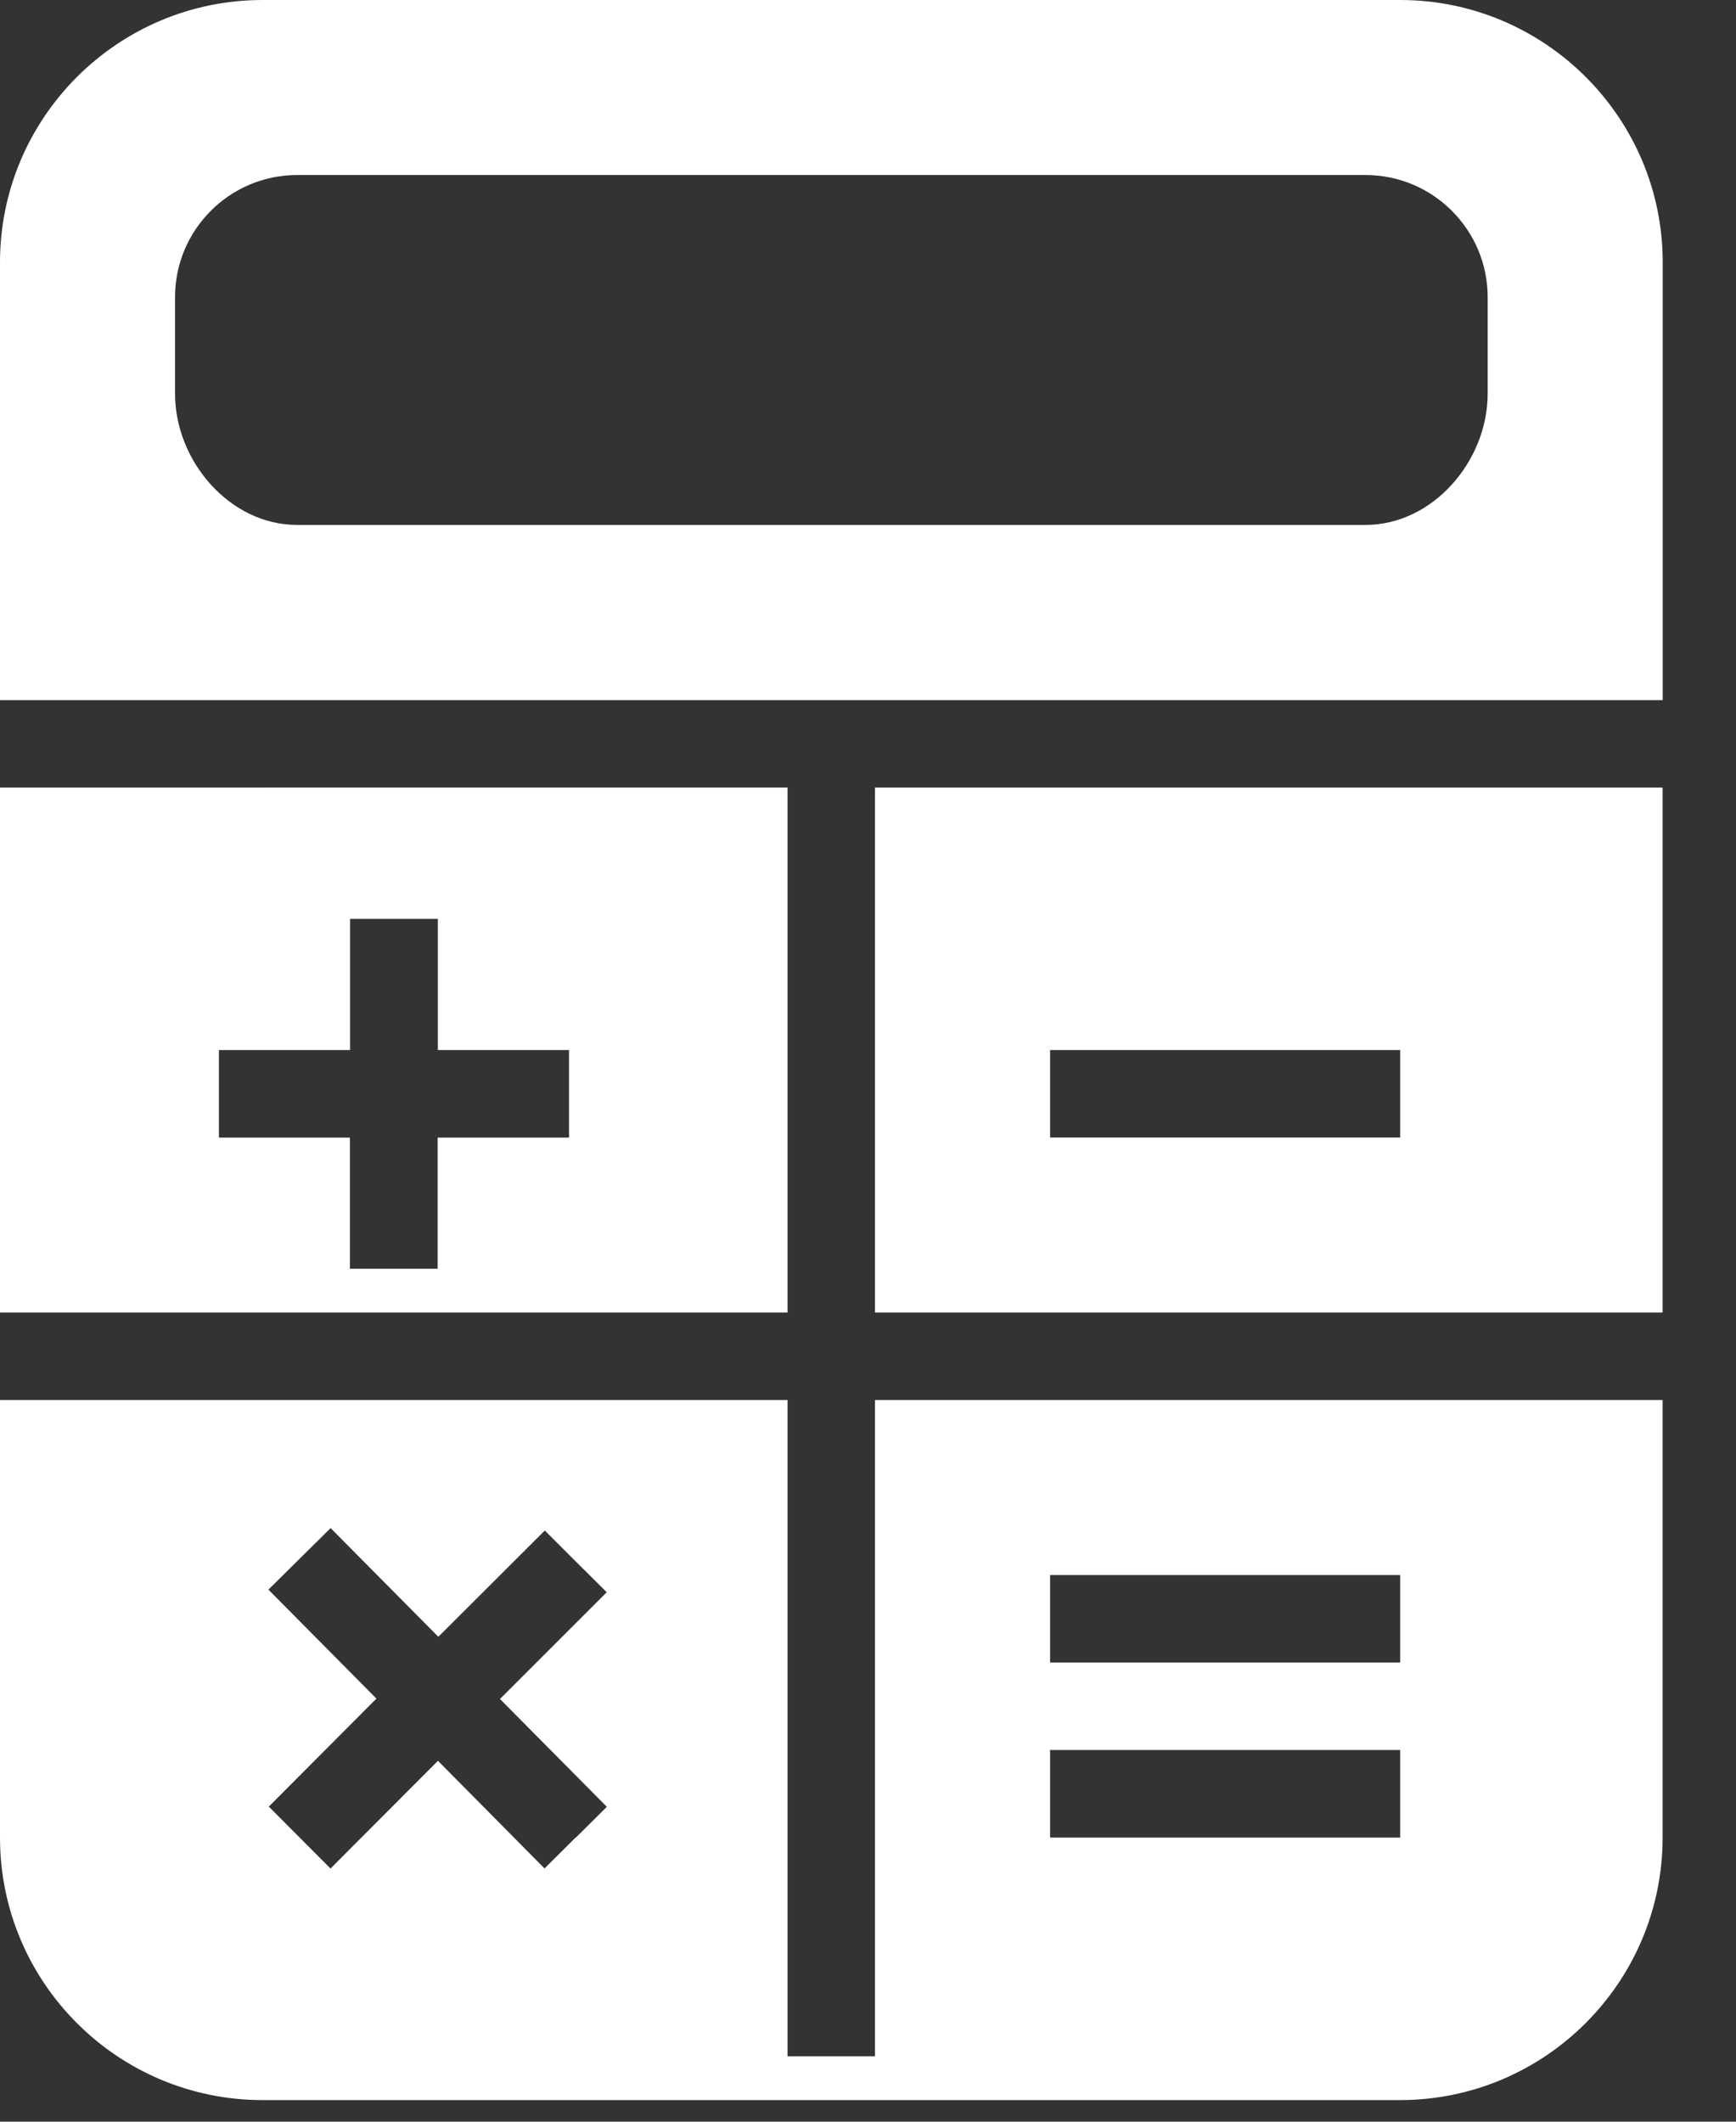 <svg xmlns="http://www.w3.org/2000/svg" width="18" height="22">
  <rect width="100%" height="100%" fill="#333333" stroke="none"/>
  <path fill="#FFF" fill-rule="evenodd" d="M15.425 4.083c0 .697-.568 1.36-1.266 1.36H3.08c-.698 0-1.265-.663-1.265-1.36V3.08c0-.697.567-1.265 1.265-1.265h11.08c.697 0 1.265.568 1.265 1.265v1.003zM14.518 0H2.722C1.222 0 0 1.22 0 2.72v4.54h17.24V2.72c0-1.5-1.222-2.72-2.722-2.72zm-8.62 11.796h-1.36v1.36h-.91v-1.36H2.27v-.908h1.36v-1.36h.91v1.36h1.36v.908zm2.268-3.63H0v5.444h8.166V8.166zm2.722 9.98h3.63v.908h-3.63v-.907zm0-1.814h3.63v.907h-3.63v-.908zm-4.92 2.722l-.322.32-1.105-1.116-1.114 1.117-.64-.642 1.116-1.12-1.12-1.13.645-.638 1.117 1.127 1.104-1.102.32.32.322.32-1.107 1.107 1.108 1.118-.322.32zm3.105 2.268h-.907v-6.805H0v4.537c0 1.502 1.22 2.722 2.722 2.722h11.795c1.5 0 2.722-1.22 2.722-2.722v-4.537H9.072v6.805zm1.815-10.434h3.63v.907h-3.63v-.907zM9.073 13.61h8.166V8.166H9.072v5.444z"/>
</svg>
